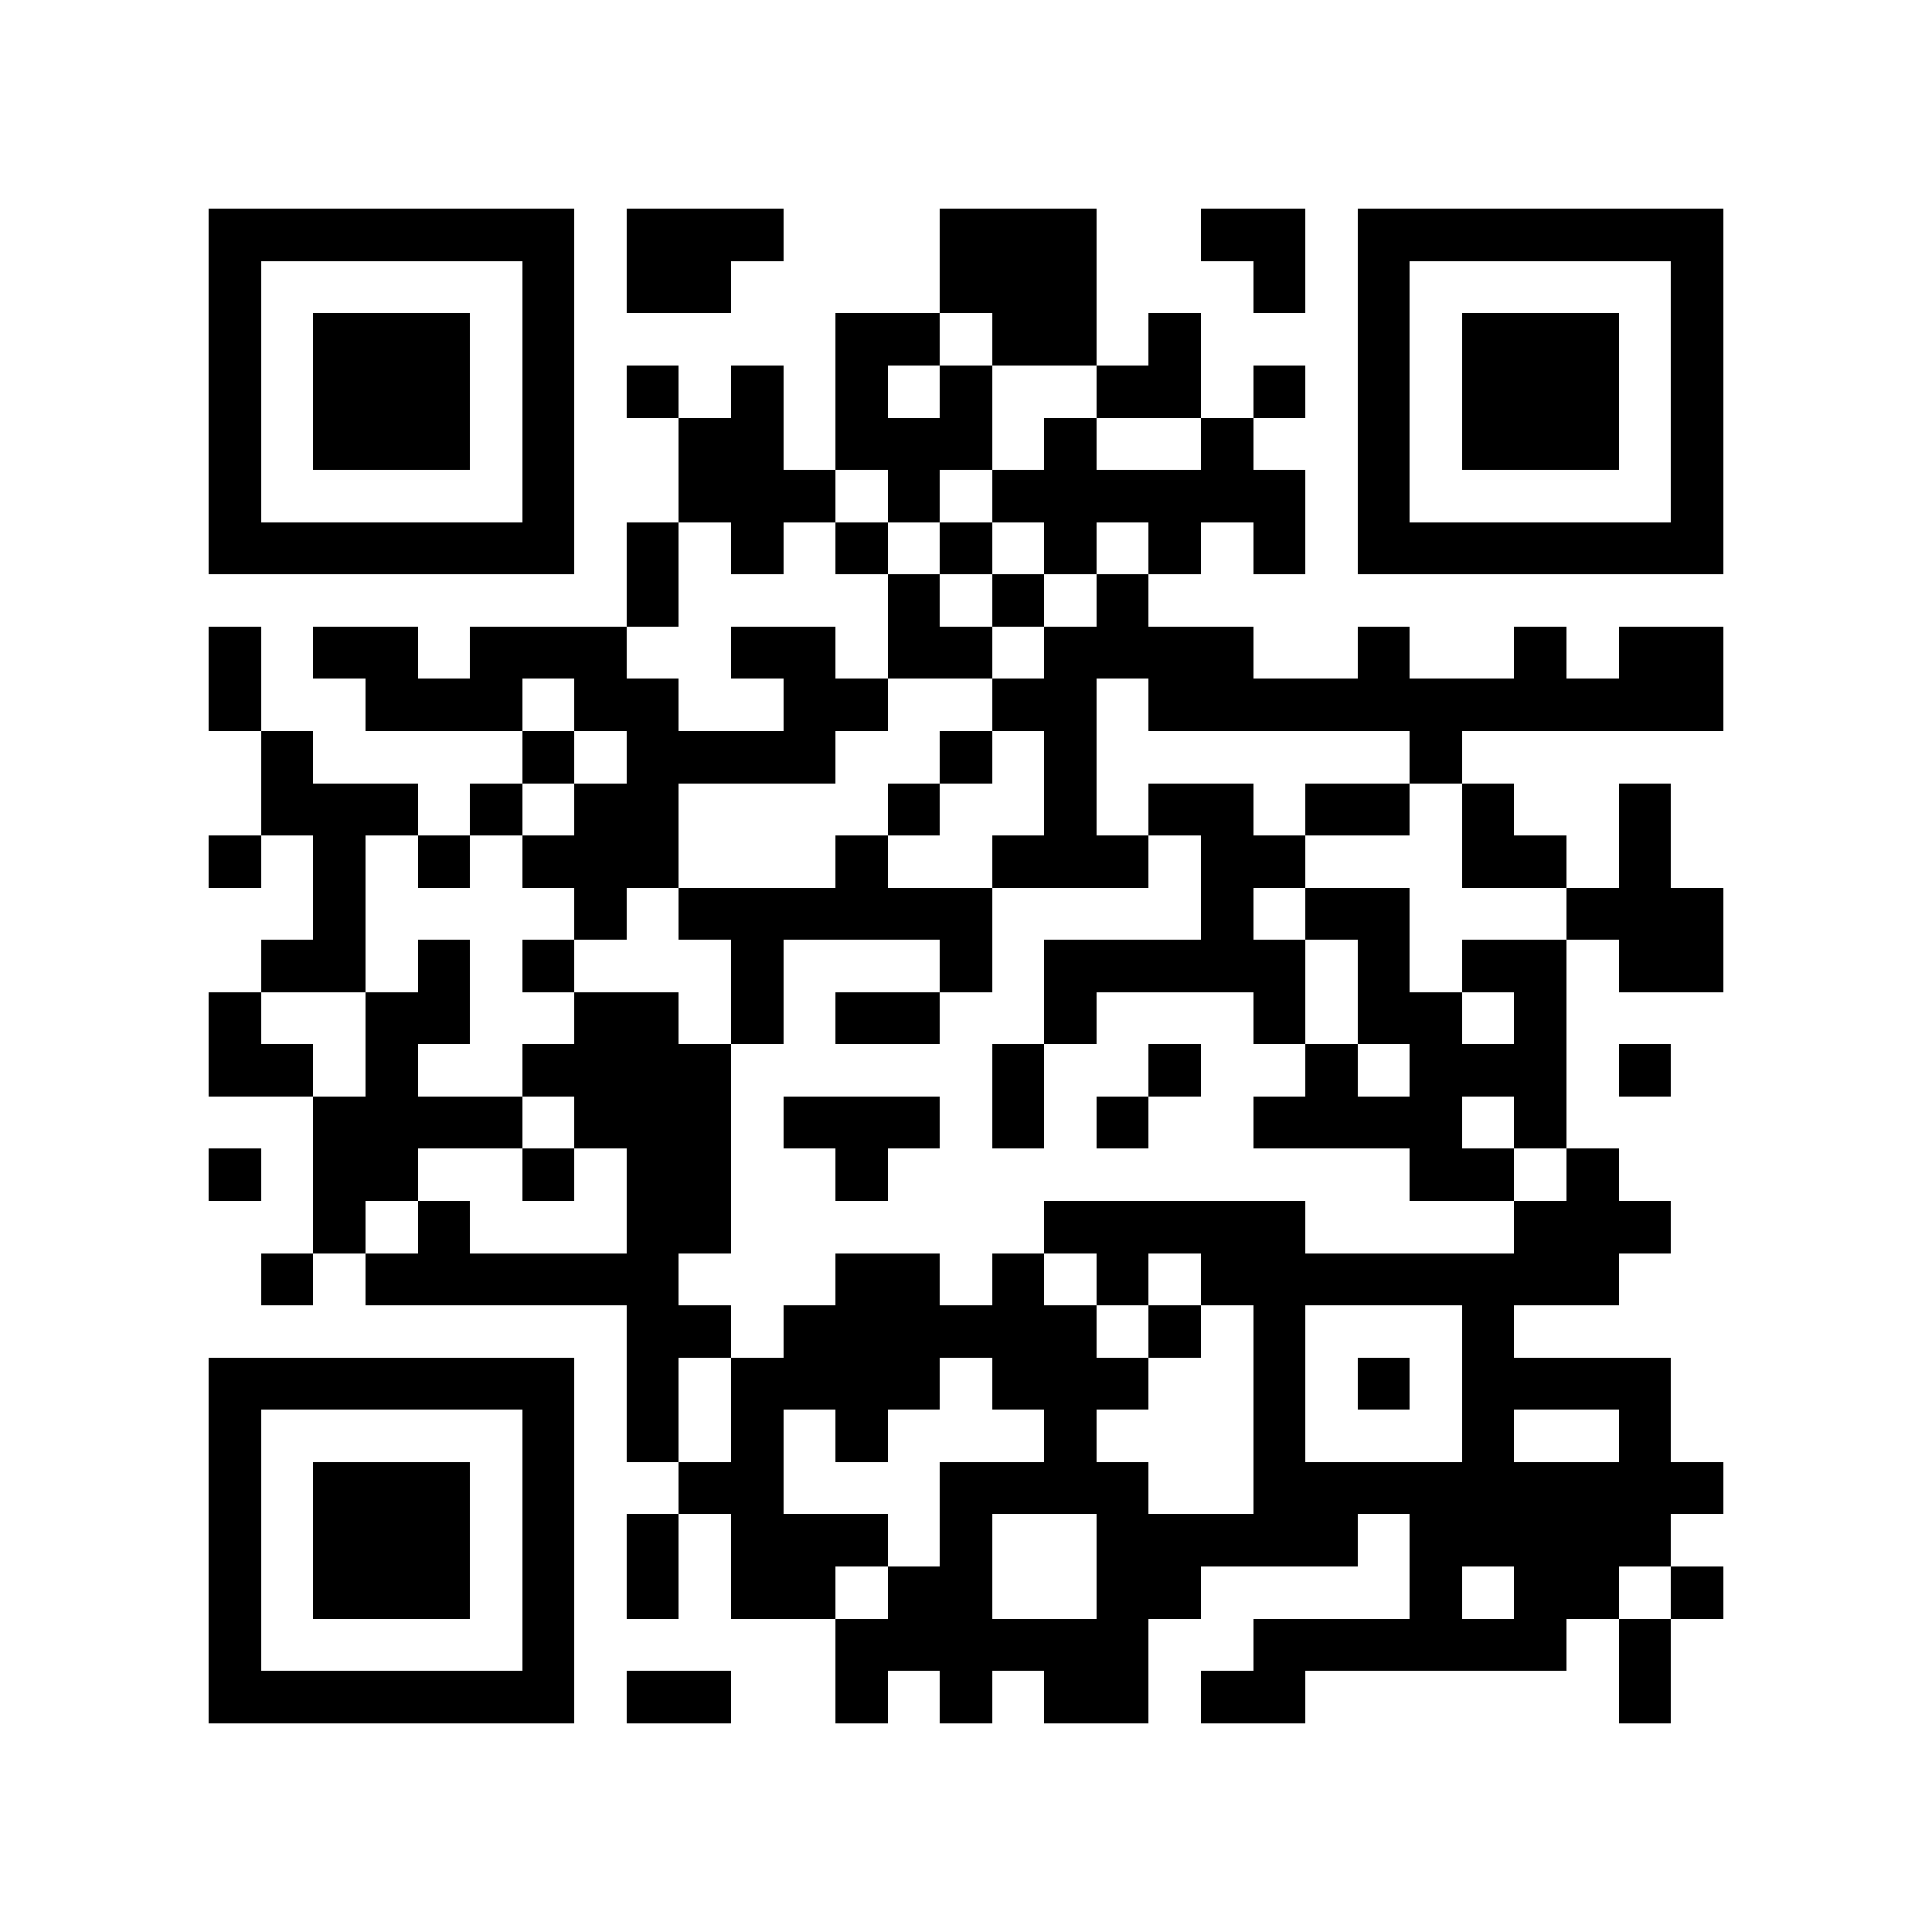 <?xml version="1.0" encoding="utf-8"?><!DOCTYPE svg PUBLIC "-//W3C//DTD SVG 1.1//EN" "http://www.w3.org/Graphics/SVG/1.1/DTD/svg11.dtd"><svg xmlns="http://www.w3.org/2000/svg" viewBox="0 0 37 37" shape-rendering="crispEdges"><path fill="#ffffff" d="M0 0h37v37H0z"/><path stroke="#000000" d="M4 4.5h7m1 0h3m3 0h3m2 0h2m1 0h7M4 5.5h1m5 0h1m1 0h2m4 0h3m3 0h1m1 0h1m5 0h1M4 6.5h1m1 0h3m1 0h1m5 0h2m1 0h2m1 0h1m3 0h1m1 0h3m1 0h1M4 7.5h1m1 0h3m1 0h1m1 0h1m1 0h1m1 0h1m1 0h1m2 0h2m1 0h1m1 0h1m1 0h3m1 0h1M4 8.5h1m1 0h3m1 0h1m2 0h2m1 0h3m1 0h1m2 0h1m2 0h1m1 0h3m1 0h1M4 9.5h1m5 0h1m2 0h3m1 0h1m1 0h6m1 0h1m5 0h1M4 10.5h7m1 0h1m1 0h1m1 0h1m1 0h1m1 0h1m1 0h1m1 0h1m1 0h7M12 11.5h1m4 0h1m1 0h1m1 0h1M4 12.5h1m1 0h2m1 0h3m2 0h2m1 0h2m1 0h4m2 0h1m2 0h1m1 0h2M4 13.5h1m2 0h3m1 0h2m2 0h2m2 0h2m1 0h11M5 14.5h1m4 0h1m1 0h4m2 0h1m1 0h1m6 0h1M5 15.5h3m1 0h1m1 0h2m4 0h1m2 0h1m1 0h2m1 0h2m1 0h1m2 0h1M4 16.5h1m1 0h1m1 0h1m1 0h3m3 0h1m2 0h3m1 0h2m3 0h2m1 0h1M6 17.5h1m4 0h1m1 0h6m4 0h1m1 0h2m3 0h3M5 18.5h2m1 0h1m1 0h1m3 0h1m3 0h1m1 0h5m1 0h1m1 0h2m1 0h2M4 19.5h1m2 0h2m2 0h2m1 0h1m1 0h2m2 0h1m3 0h1m1 0h2m1 0h1M4 20.5h2m1 0h1m2 0h4m5 0h1m2 0h1m2 0h1m1 0h3m1 0h1M6 21.5h4m1 0h3m1 0h3m1 0h1m1 0h1m2 0h4m1 0h1M4 22.5h1m1 0h2m2 0h1m1 0h2m2 0h1m10 0h2m1 0h1M6 23.5h1m1 0h1m3 0h2m6 0h5m4 0h3M5 24.5h1m1 0h6m3 0h2m1 0h1m1 0h1m1 0h8M12 25.5h2m1 0h6m1 0h1m1 0h1m3 0h1M4 26.5h7m1 0h1m1 0h4m1 0h3m2 0h1m1 0h1m1 0h4M4 27.5h1m5 0h1m1 0h1m1 0h1m1 0h1m3 0h1m3 0h1m3 0h1m2 0h1M4 28.5h1m1 0h3m1 0h1m2 0h2m3 0h4m2 0h9M4 29.5h1m1 0h3m1 0h1m1 0h1m1 0h3m1 0h1m2 0h5m1 0h5M4 30.5h1m1 0h3m1 0h1m1 0h1m1 0h2m1 0h2m2 0h2m4 0h1m1 0h2m1 0h1M4 31.5h1m5 0h1m5 0h6m2 0h6m1 0h1M4 32.5h7m1 0h2m2 0h1m1 0h1m1 0h2m1 0h2m6 0h1"/></svg>
